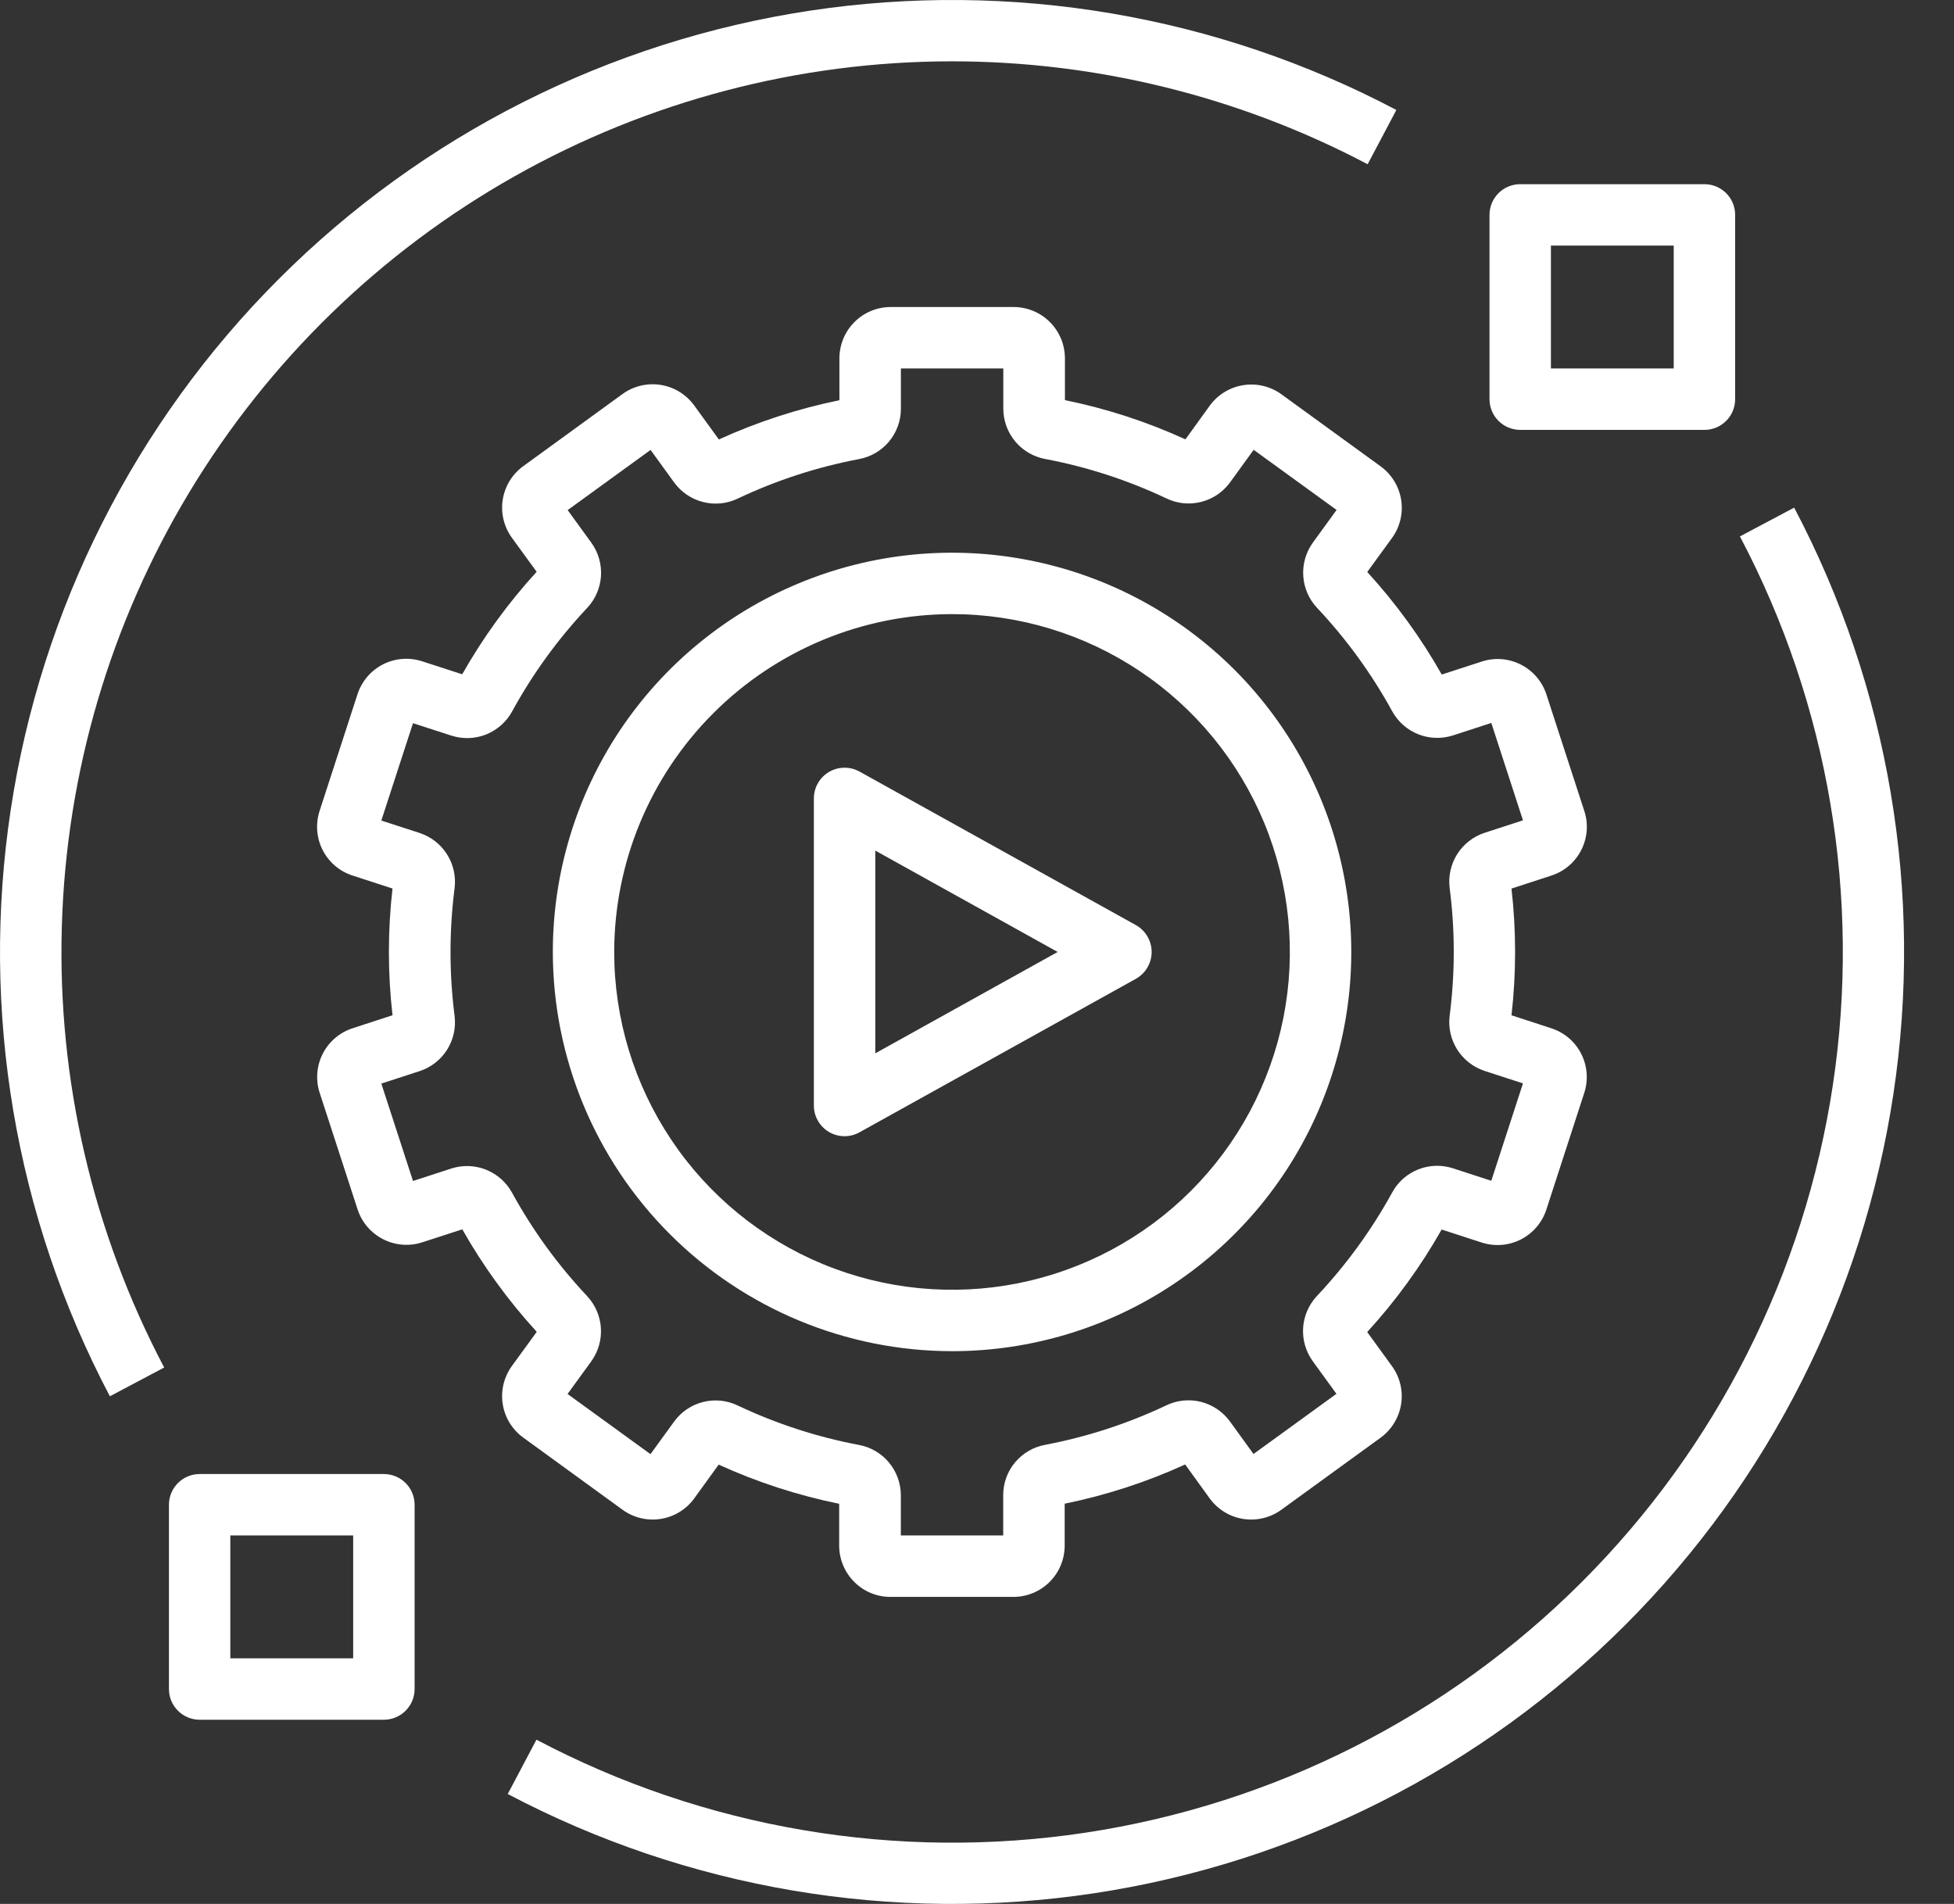 <svg width="39" height="38" viewBox="0 0 39 38" fill="none" xmlns="http://www.w3.org/2000/svg">
<rect x="0" y="0" width="39" height="38" fill="#333333" stroke="none"/>
<g id="icone automa&#195;&#167;&#195;&#163;o">
<path id="Vector" d="M10.444 28.693L12.427 30.134C12.646 30.292 12.919 30.358 13.186 30.316C13.453 30.274 13.693 30.129 13.853 29.911L14.344 29.232C15.113 29.583 15.92 29.845 16.749 30.014V30.853C16.75 30.987 16.777 31.12 16.829 31.244C16.881 31.368 16.956 31.48 17.052 31.575C17.147 31.67 17.26 31.745 17.384 31.796C17.509 31.847 17.642 31.873 17.776 31.872H20.228C20.499 31.872 20.759 31.764 20.95 31.573C21.142 31.381 21.249 31.121 21.25 30.85V30.012C22.079 29.843 22.886 29.58 23.655 29.229L24.146 29.909C24.306 30.127 24.546 30.274 24.813 30.316C25.081 30.358 25.354 30.293 25.573 30.134L27.558 28.693C27.776 28.533 27.922 28.293 27.965 28.026C28.007 27.758 27.941 27.485 27.782 27.266L27.288 26.586C27.859 25.962 28.357 25.276 28.774 24.54L29.575 24.8C29.833 24.883 30.113 24.861 30.355 24.738C30.596 24.615 30.779 24.401 30.863 24.144L31.621 21.811C31.704 21.553 31.682 21.273 31.559 21.032C31.436 20.79 31.223 20.608 30.965 20.524L30.168 20.264C30.264 19.424 30.264 18.575 30.168 17.735L30.965 17.475C31.223 17.391 31.437 17.209 31.56 16.967C31.683 16.726 31.706 16.446 31.622 16.188L30.864 13.858C30.78 13.601 30.597 13.387 30.356 13.265C30.114 13.142 29.834 13.119 29.577 13.203L28.776 13.463C28.359 12.727 27.86 12.04 27.289 11.416L27.784 10.736C27.943 10.517 28.008 10.243 27.966 9.976C27.923 9.709 27.777 9.469 27.558 9.309L25.575 7.869C25.357 7.711 25.084 7.645 24.818 7.687C24.551 7.728 24.311 7.873 24.151 8.089L23.66 8.769C22.891 8.417 22.084 8.155 21.255 7.986V7.15C21.254 7.015 21.228 6.882 21.176 6.758C21.124 6.634 21.049 6.521 20.953 6.426C20.858 6.331 20.745 6.256 20.62 6.205C20.496 6.154 20.362 6.127 20.228 6.128H17.776C17.505 6.128 17.245 6.236 17.054 6.428C16.862 6.619 16.755 6.879 16.754 7.15V7.988C15.925 8.157 15.118 8.42 14.348 8.771L13.853 8.089C13.693 7.871 13.453 7.724 13.186 7.682C12.918 7.64 12.645 7.705 12.425 7.864L10.441 9.306C10.223 9.465 10.077 9.705 10.034 9.973C9.992 10.24 10.058 10.513 10.216 10.732L10.711 11.412C10.14 12.036 9.642 12.723 9.225 13.458L8.424 13.198C8.166 13.115 7.886 13.137 7.644 13.26C7.403 13.383 7.22 13.597 7.136 13.854L6.378 16.187C6.295 16.445 6.317 16.725 6.44 16.966C6.563 17.208 6.776 17.39 7.034 17.474L7.834 17.734C7.738 18.575 7.738 19.423 7.834 20.263L7.037 20.523C6.779 20.607 6.565 20.79 6.442 21.031C6.319 21.272 6.297 21.553 6.38 21.81L7.138 24.14C7.222 24.397 7.405 24.61 7.646 24.733C7.888 24.856 8.168 24.879 8.425 24.796L9.227 24.536C9.643 25.271 10.142 25.958 10.713 26.582L10.218 27.262C10.139 27.371 10.082 27.494 10.05 27.625C10.019 27.756 10.013 27.892 10.034 28.025C10.055 28.157 10.102 28.285 10.172 28.4C10.243 28.514 10.335 28.614 10.444 28.693ZM10.22 23.805C10.106 23.597 9.923 23.435 9.702 23.346C9.482 23.258 9.237 23.249 9.011 23.321L8.243 23.571L7.611 21.627L8.376 21.378C8.603 21.304 8.796 21.153 8.923 20.952C9.05 20.751 9.103 20.511 9.073 20.275C8.965 19.43 8.965 18.574 9.073 17.729C9.103 17.493 9.05 17.254 8.923 17.053C8.797 16.852 8.604 16.701 8.378 16.626L7.611 16.377L8.243 14.434L9.009 14.682C9.236 14.755 9.481 14.747 9.703 14.659C9.924 14.57 10.108 14.407 10.222 14.198C10.631 13.45 11.134 12.757 11.718 12.135C11.881 11.962 11.979 11.737 11.995 11.5C12.01 11.262 11.943 11.027 11.804 10.834L11.33 10.181L12.985 8.98L13.458 9.633C13.599 9.825 13.803 9.962 14.034 10.02C14.266 10.079 14.51 10.054 14.725 9.951C15.495 9.586 16.308 9.322 17.144 9.163C17.379 9.12 17.591 8.996 17.744 8.813C17.896 8.63 17.981 8.4 17.981 8.161V7.354H20.025V8.159C20.026 8.397 20.11 8.628 20.263 8.811C20.416 8.994 20.628 9.118 20.862 9.161C21.699 9.319 22.512 9.584 23.281 9.948C23.496 10.052 23.741 10.076 23.972 10.018C24.204 9.96 24.407 9.823 24.549 9.63L25.022 8.978L26.677 10.178L26.202 10.832C26.063 11.026 25.996 11.261 26.012 11.499C26.028 11.736 26.126 11.961 26.289 12.134C26.873 12.754 27.376 13.447 27.786 14.194C27.9 14.403 28.083 14.565 28.304 14.654C28.525 14.742 28.77 14.751 28.997 14.679L29.765 14.429L30.397 16.373L29.631 16.622C29.405 16.696 29.212 16.847 29.084 17.048C28.957 17.25 28.904 17.489 28.934 17.725C29.043 18.57 29.043 19.426 28.934 20.271C28.904 20.507 28.957 20.746 29.084 20.947C29.211 21.148 29.404 21.299 29.63 21.374L30.397 21.623L29.765 23.567L28.999 23.318C28.772 23.244 28.526 23.252 28.305 23.341C28.083 23.429 27.899 23.592 27.786 23.802C27.375 24.55 26.871 25.244 26.286 25.865C26.123 26.038 26.025 26.263 26.009 26.5C25.994 26.738 26.061 26.973 26.2 27.166L26.674 27.819L25.019 29.02L24.546 28.367C24.405 28.175 24.201 28.038 23.97 27.979C23.738 27.921 23.494 27.946 23.279 28.049C22.509 28.414 21.696 28.678 20.86 28.837C20.625 28.88 20.413 29.004 20.26 29.187C20.107 29.37 20.023 29.6 20.023 29.839V30.646H17.98V29.841C17.979 29.603 17.895 29.372 17.742 29.189C17.59 29.006 17.377 28.882 17.143 28.839C16.306 28.681 15.493 28.416 14.724 28.052C14.509 27.948 14.264 27.924 14.033 27.982C13.802 28.04 13.598 28.177 13.457 28.37L12.983 29.023L11.328 27.822L11.803 27.168C11.942 26.974 12.009 26.739 11.993 26.501C11.977 26.264 11.879 26.039 11.716 25.866C11.132 25.245 10.63 24.553 10.22 23.805Z" fill="white"/>
<path id="Vector_2" d="M19.002 26.968C20.578 26.968 22.119 26.501 23.429 25.625C24.739 24.75 25.761 23.505 26.364 22.049C26.967 20.593 27.125 18.991 26.817 17.445C26.51 15.9 25.751 14.48 24.637 13.365C23.522 12.251 22.102 11.492 20.556 11.185C19.011 10.877 17.409 11.035 15.953 11.638C14.496 12.241 13.252 13.262 12.376 14.573C11.501 15.883 11.034 17.424 11.034 19C11.036 21.113 11.876 23.138 13.37 24.632C14.864 26.126 16.889 26.966 19.002 26.968ZM19.002 12.257C20.335 12.257 21.639 12.653 22.748 13.394C23.857 14.135 24.721 15.188 25.231 16.42C25.741 17.652 25.875 19.007 25.615 20.315C25.355 21.623 24.713 22.825 23.77 23.768C22.827 24.711 21.625 25.353 20.317 25.613C19.009 25.873 17.654 25.739 16.422 25.229C15.19 24.719 14.137 23.855 13.396 22.746C12.655 21.637 12.259 20.334 12.259 19C12.261 17.212 12.973 15.499 14.237 14.235C15.501 12.971 17.214 12.259 19.002 12.257Z" fill="white"/>
<path id="Vector_3" d="M16.546 22.593C16.638 22.647 16.742 22.676 16.849 22.677C16.956 22.679 17.061 22.652 17.154 22.6L22.671 19.536C22.766 19.483 22.846 19.405 22.901 19.311C22.956 19.216 22.986 19.109 22.986 19C22.986 18.891 22.956 18.783 22.901 18.689C22.846 18.595 22.766 18.517 22.671 18.464L17.154 15.399C17.061 15.348 16.955 15.321 16.849 15.323C16.742 15.324 16.638 15.353 16.546 15.407C16.454 15.461 16.378 15.539 16.325 15.631C16.272 15.724 16.244 15.829 16.244 15.935V22.065C16.244 22.172 16.271 22.276 16.325 22.369C16.378 22.462 16.454 22.539 16.546 22.593ZM17.47 16.977L21.11 19L17.47 21.023V16.977Z" fill="white"/>
<path id="Vector_4" d="M19.002 1.224C21.893 1.225 24.74 1.93 27.297 3.278L27.87 2.195C24.28 0.301 20.178 -0.393 16.165 0.213C12.151 0.82 8.437 2.696 5.567 5.566C2.697 8.435 0.821 12.149 0.214 16.162C-0.393 20.176 0.3 24.278 2.193 27.868L3.277 27.294C1.849 24.585 1.145 21.553 1.234 18.492C1.322 15.43 2.199 12.444 3.781 9.821C5.363 7.199 7.595 5.029 10.262 3.523C12.929 2.017 15.939 1.225 19.002 1.224Z" fill="white"/>
<path id="Vector_5" d="M34.727 10.706C36.499 14.064 37.149 17.902 36.582 21.657C36.015 25.412 34.26 28.887 31.574 31.572C28.889 34.257 25.414 36.012 21.659 36.579C17.904 37.145 14.066 36.495 10.707 34.722L10.134 35.806C13.724 37.699 17.826 38.393 21.839 37.787C25.853 37.18 29.567 35.304 32.437 32.434C35.307 29.565 37.183 25.851 37.79 21.838C38.397 17.825 37.703 13.722 35.81 10.132L34.727 10.706Z" fill="white"/>
<path id="Vector_6" d="M30.342 8.58H34.019C34.182 8.58 34.338 8.515 34.453 8.4C34.568 8.285 34.632 8.129 34.632 7.967V4.289C34.632 4.126 34.568 3.971 34.453 3.856C34.338 3.741 34.182 3.676 34.019 3.676H30.342C30.179 3.676 30.023 3.741 29.908 3.856C29.793 3.971 29.729 4.126 29.729 4.289V7.967C29.729 8.129 29.793 8.285 29.908 8.4C30.023 8.515 30.179 8.58 30.342 8.58ZM30.955 4.902H33.406V7.354H30.955V4.902Z" fill="white"/>
<path id="Vector_7" d="M7.662 29.42H3.985C3.822 29.42 3.666 29.485 3.551 29.6C3.436 29.715 3.372 29.871 3.372 30.033V33.711C3.372 33.873 3.436 34.029 3.551 34.144C3.666 34.259 3.822 34.324 3.985 34.324H7.662C7.825 34.324 7.981 34.259 8.096 34.144C8.211 34.029 8.275 33.873 8.275 33.711V30.033C8.275 29.871 8.211 29.715 8.096 29.6C7.981 29.485 7.825 29.42 7.662 29.42ZM7.049 33.098H4.597V30.646H7.049V33.098Z" fill="white"/>
</g>
</svg>
